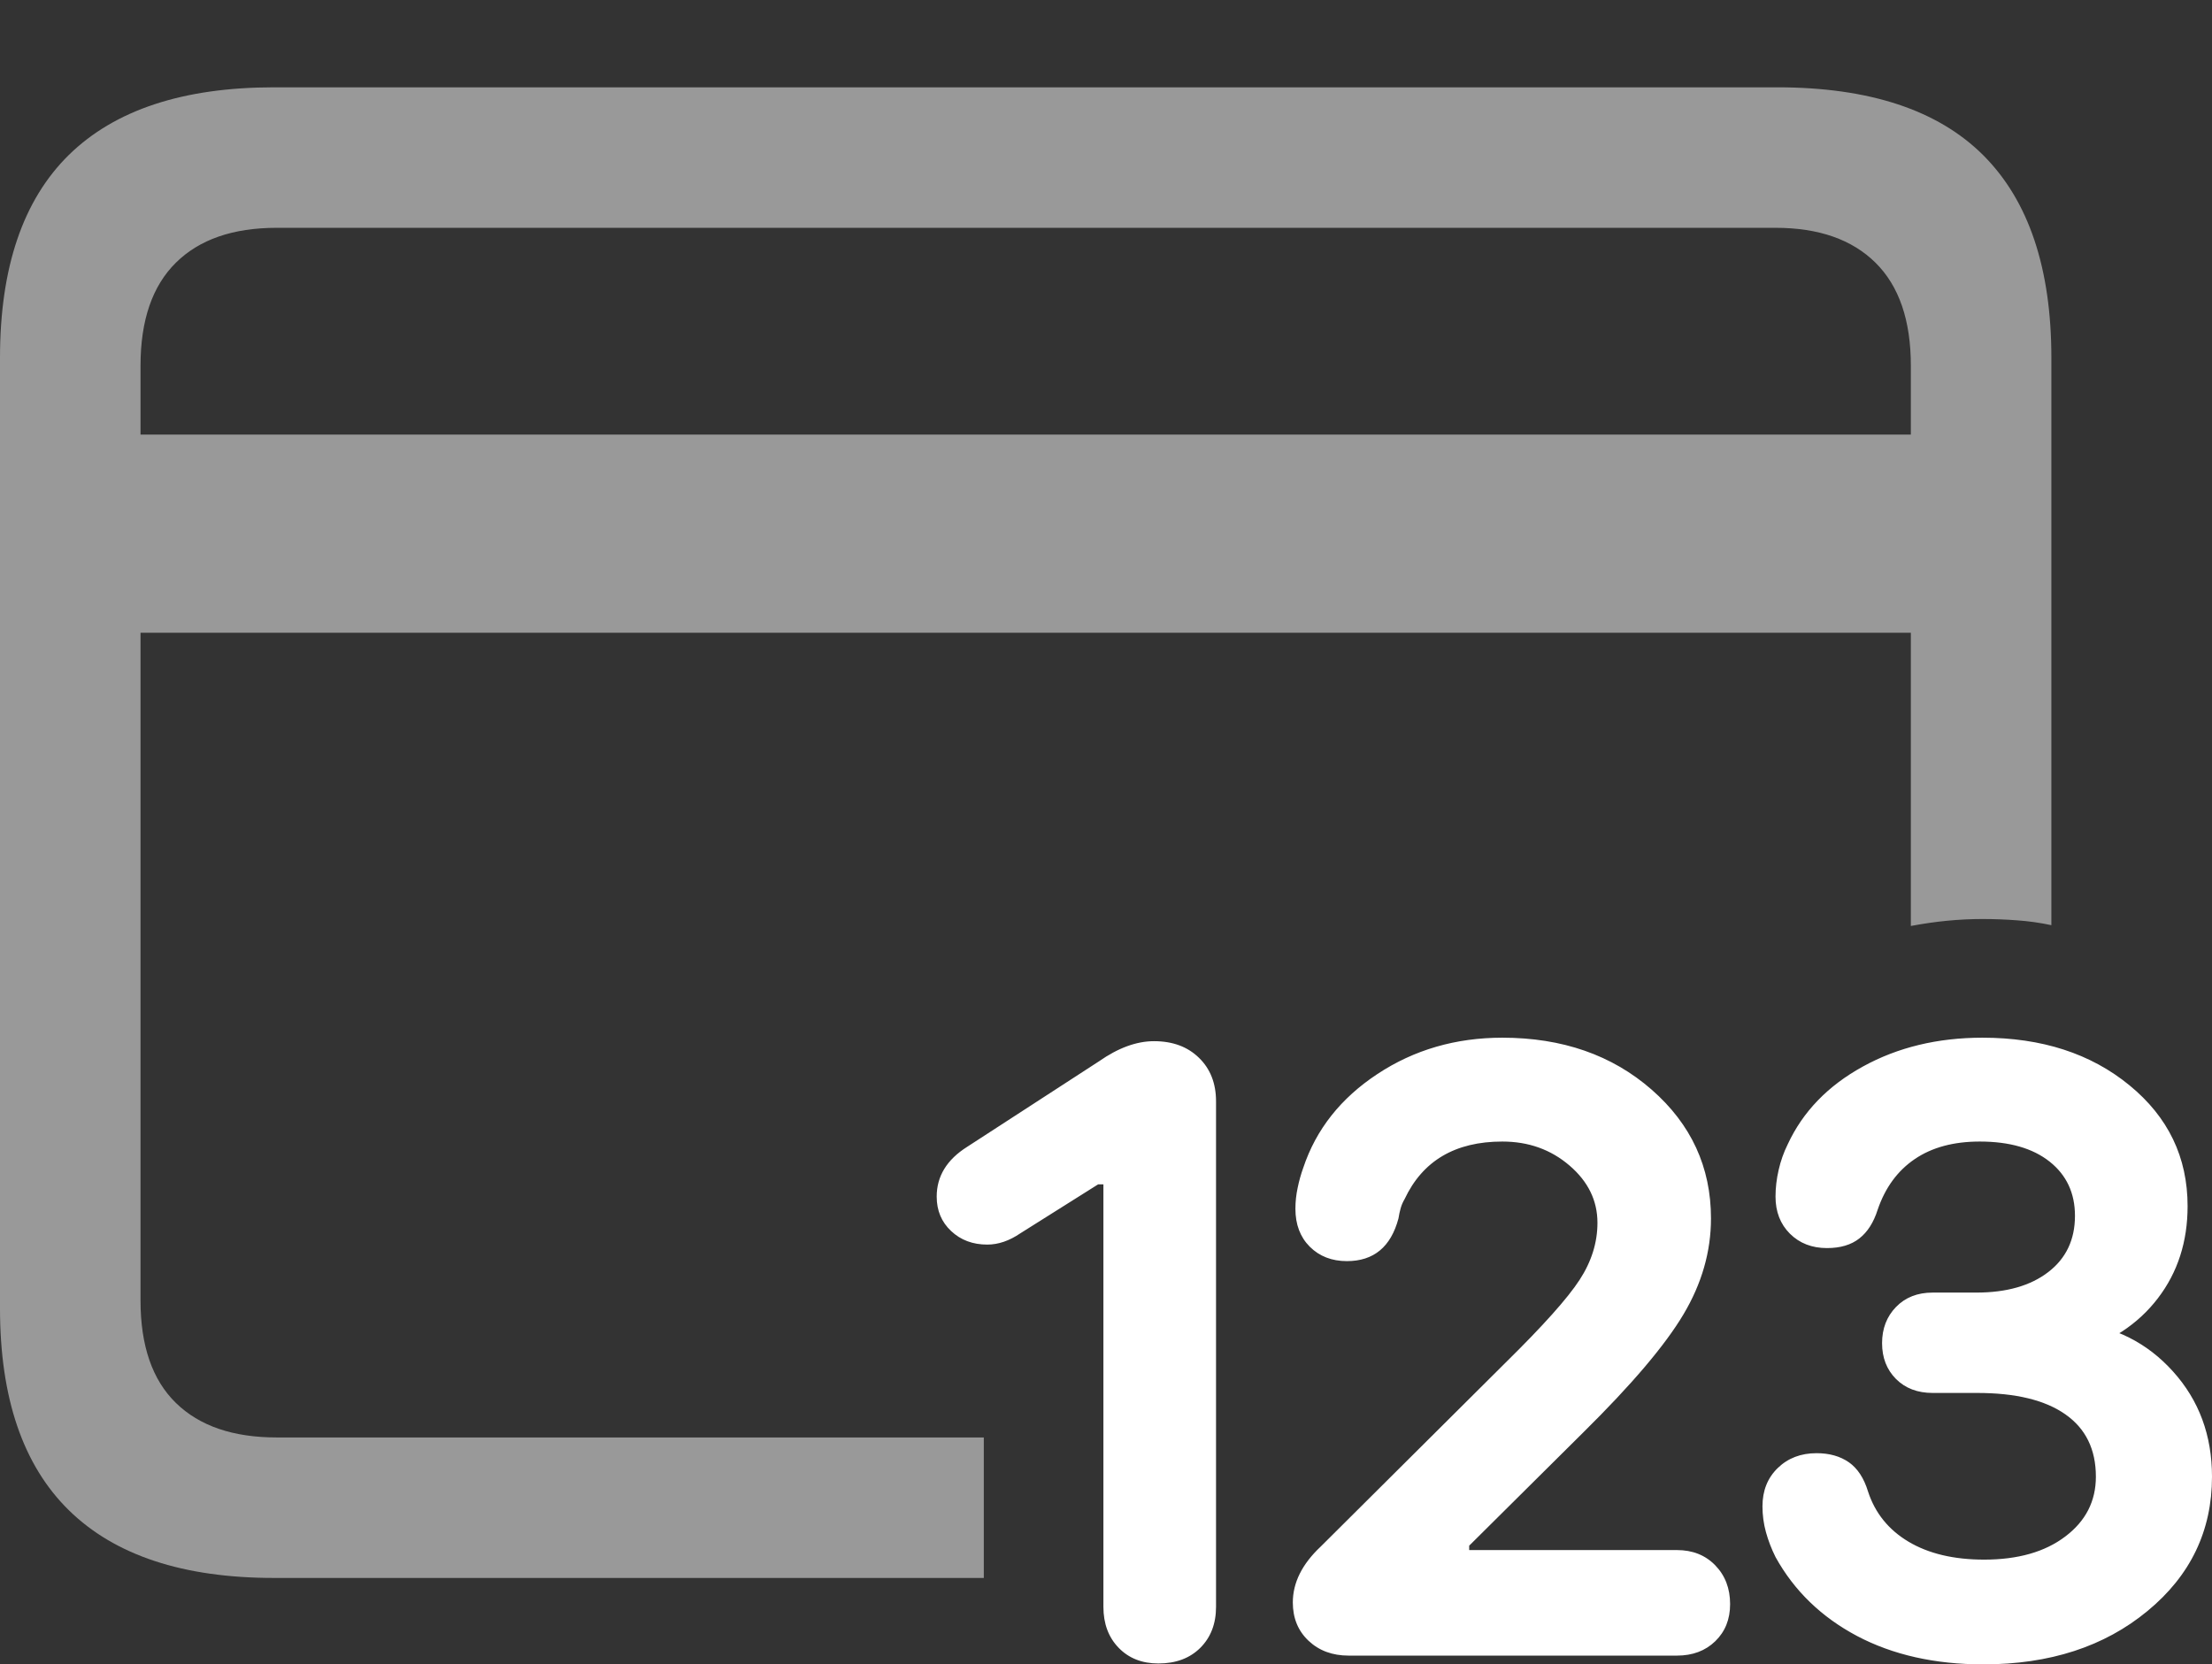 <?xml version="1.0" encoding="UTF-8"?>
<!--Generator: Apple Native CoreSVG 175.5-->
<!DOCTYPE svg
PUBLIC "-//W3C//DTD SVG 1.1//EN"
       "http://www.w3.org/Graphics/SVG/1.1/DTD/svg11.dtd">
<svg version="1.1" xmlns="http://www.w3.org/2000/svg" xmlns:xlink="http://www.w3.org/1999/xlink" width="24.746" height="18.623">
 <rect width="100%" height="100%" fill="#333333" stroke="none"/>
 <g>
  <rect height="18.623" opacity="0" width="24.746" x="0" y="0"/>
  <path d="M3.066 17.656L11.006 17.656L11.006 16.084L3.096 16.084Q2.363 16.084 1.968 15.698Q1.572 15.312 1.572 14.551L1.572 4.092Q1.572 3.33 1.968 2.939Q2.363 2.549 3.096 2.549L19.863 2.549Q20.586 2.549 20.981 2.939Q21.377 3.33 21.377 4.092L21.377 10.361Q21.787 10.283 22.178 10.283Q22.373 10.283 22.568 10.298Q22.764 10.312 22.949 10.352L22.949 4.004Q22.949 2.5 22.188 1.738Q21.426 0.977 19.883 0.977L3.066 0.977Q1.543 0.977 0.771 1.733Q0 2.49 0 4.004L0 14.639Q0 16.143 0.771 16.899Q1.543 17.656 3.066 17.656ZM0.801 7.08L22.168 7.08L22.168 4.863L0.801 4.863Z" fill="rgba(255,255,255,0.5)"/>
  <path d="M12.959 18.613Q13.252 18.613 13.428 18.438Q13.604 18.262 13.604 17.979L13.604 12.324Q13.604 12.021 13.413 11.836Q13.223 11.65 12.91 11.65Q12.617 11.65 12.295 11.875L10.82 12.832Q10.479 13.047 10.479 13.389Q10.479 13.623 10.64 13.774Q10.801 13.926 11.045 13.926Q11.23 13.926 11.416 13.799L12.285 13.252L12.344 13.252L12.344 17.979Q12.344 18.262 12.515 18.438Q12.685 18.613 12.959 18.613ZM15.088 18.525L18.76 18.525Q19.023 18.525 19.189 18.364Q19.355 18.203 19.355 17.949Q19.355 17.686 19.189 17.515Q19.023 17.344 18.76 17.344L16.436 17.344L16.436 17.295L17.715 16.025Q18.525 15.225 18.833 14.707Q19.141 14.19 19.141 13.633Q19.141 12.773 18.477 12.192Q17.812 11.611 16.807 11.611Q16.025 11.611 15.41 12.017Q14.795 12.422 14.58 13.066Q14.541 13.174 14.517 13.291Q14.492 13.408 14.492 13.525Q14.492 13.789 14.653 13.95Q14.815 14.111 15.068 14.111Q15.518 14.111 15.645 13.633Q15.654 13.574 15.669 13.521Q15.684 13.467 15.713 13.418Q16.016 12.773 16.807 12.773Q17.246 12.773 17.559 13.042Q17.871 13.31 17.871 13.682Q17.871 14.014 17.671 14.321Q17.471 14.629 16.846 15.244L14.775 17.305Q14.463 17.598 14.463 17.93Q14.463 18.193 14.639 18.359Q14.815 18.525 15.088 18.525ZM22.188 18.623Q23.301 18.623 24.023 18.027Q24.746 17.432 24.746 16.523Q24.746 15.83 24.311 15.347Q23.877 14.863 23.213 14.795L23.213 15.137Q23.809 14.961 24.141 14.526Q24.473 14.092 24.473 13.496Q24.473 12.676 23.823 12.144Q23.174 11.611 22.178 11.611Q21.426 11.611 20.84 11.934Q20.254 12.256 20 12.803Q19.932 12.94 19.898 13.091Q19.863 13.242 19.863 13.389Q19.863 13.643 20.024 13.804Q20.186 13.965 20.439 13.965Q20.664 13.965 20.801 13.857Q20.938 13.75 21.006 13.535Q21.133 13.164 21.421 12.969Q21.709 12.773 22.148 12.773Q22.646 12.773 22.93 12.998Q23.213 13.223 23.213 13.604Q23.213 14.004 22.915 14.233Q22.617 14.463 22.109 14.463L21.621 14.463Q21.367 14.463 21.211 14.624Q21.055 14.785 21.055 15.029Q21.055 15.273 21.211 15.43Q21.367 15.586 21.621 15.586L22.119 15.586Q22.764 15.586 23.105 15.825Q23.447 16.064 23.447 16.523Q23.447 16.934 23.105 17.192Q22.764 17.451 22.197 17.451Q21.689 17.451 21.352 17.251Q21.016 17.051 20.898 16.689Q20.83 16.465 20.684 16.362Q20.537 16.26 20.322 16.26Q20.059 16.26 19.888 16.426Q19.717 16.592 19.717 16.855Q19.717 17.002 19.756 17.144Q19.795 17.285 19.863 17.422Q20.176 17.988 20.776 18.306Q21.377 18.623 22.188 18.623Z" fill="#ffffff"/>
 </g>
</svg>
